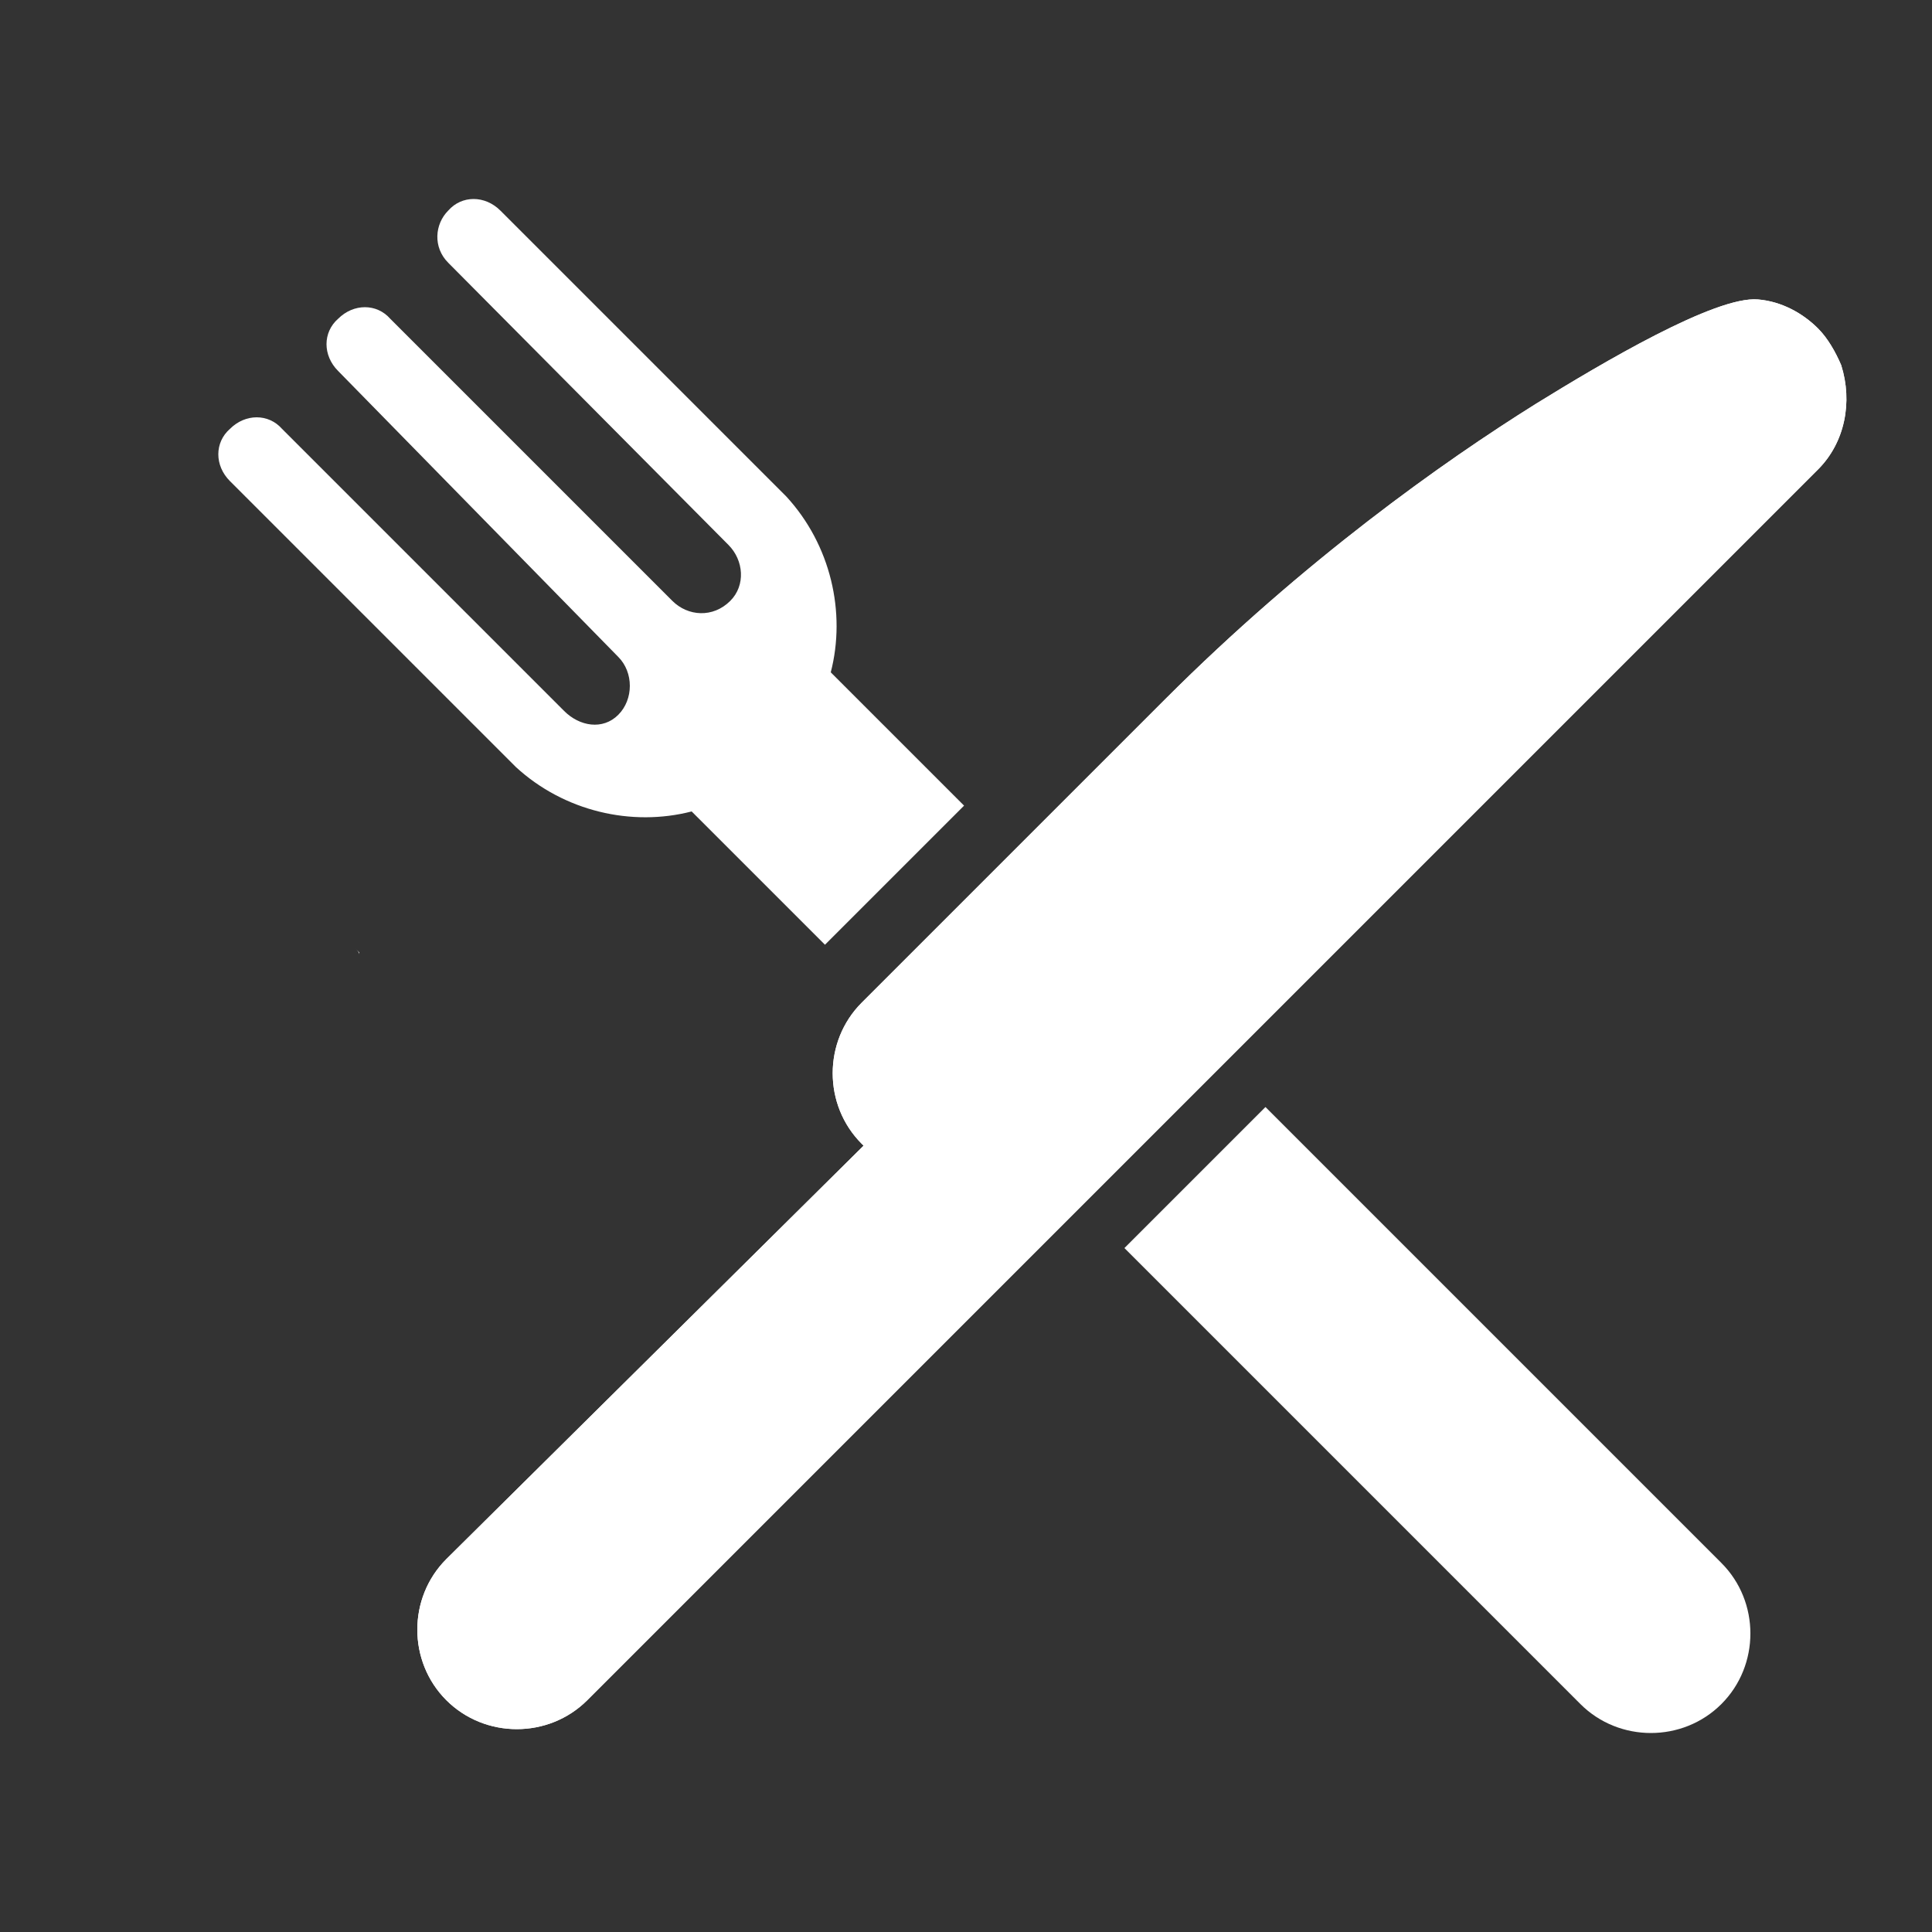 <svg fill="#FFFFFF" xmlns="http://www.w3.org/2000/svg" xmlns:xlink="http://www.w3.org/1999/xlink" version="1.1" x="0px" y="0px" viewBox="0 0 100 100" style="enable-background:new 0 0 100 100;" xml:space="preserve"><rect x="0" y="0" width="100" height="100" fill="#333333" stroke="none"/><path d="M95.3,18.9c-0.3-0.7-0.7-1.4-1.2-1.9c-0.8-0.8-1.9-1.4-3.1-1.5c-2.2-0.2-8.1,3.3-11.5,5.4c-4.8,3-12,8.1-19.2,15.3  L44.6,51.9c-2,2-2,5.3,0,7.3l0.1,0.1L23.1,80.7c-2,2-2,5.3,0,7.3c2,2,5.3,2,7.3,0l63.7-63.7C95.5,22.9,95.9,20.8,95.3,18.9z"></path><path d="M18.4,49.1l0.2,0.2c0,0,0,0,0,0.1C18.6,49.3,18.5,49.2,18.4,49.1z"></path><path d="M4.7,63.4C4.7,63.4,4.7,63.4,4.7,63.4l-0.3-0.3C4.5,63.2,4.6,63.3,4.7,63.4z"></path><path d="M65.5,57.3l-7.3,7.3l23.6,23.6c2,2,5.3,2,7.3,0c2-2,2-5.3,0-7.3L65.5,57.3z"></path><path d="M25.9,10.9l14.5,14.5c0.1,0.1,0.2,0.2,0.3,0.3c2.3,2.5,3.1,6,2.3,9.1l6.9,6.9l-7.2,7.2L35.8,42c-3.1,0.8-6.6,0-9.1-2.3  c-0.1-0.1-0.2-0.2-0.3-0.3L11.9,24.9c-0.8-0.8-0.8-2,0-2.7c0.8-0.8,2-0.8,2.7,0l14.5,14.5l0,0l0.1,0.1c0.8,0.8,2,1,2.8,0.2  c0.8-0.8,0.8-2.2,0-3L17.5,19.2c-0.8-0.8-0.8-2,0-2.7c0.8-0.8,2-0.8,2.7,0l14.6,14.6c0.8,0.8,2.1,0.9,3,0c0.8-0.8,0.7-2.1-0.1-2.9  l-0.1-0.1l0,0L23.2,13.6c-0.8-0.8-0.7-2,0-2.7C23.9,10.1,25.1,10.1,25.9,10.9z"></path><path d="M95.3,18.9c-0.3-0.7-0.7-1.4-1.2-1.9c-0.8-0.8-1.9-1.4-3.1-1.5c-2.2-0.2-8.1,3.3-11.5,5.4c-4.8,3-12,8.1-19.2,15.3  L44.6,51.9c-2,2-2,5.3,0,7.3l0.1,0.1L23.1,80.7c-2,2-2,5.3,0,7.3c2,2,5.3,2,7.3,0l63.7-63.7C95.5,22.9,95.9,20.8,95.3,18.9z"></path></svg>
